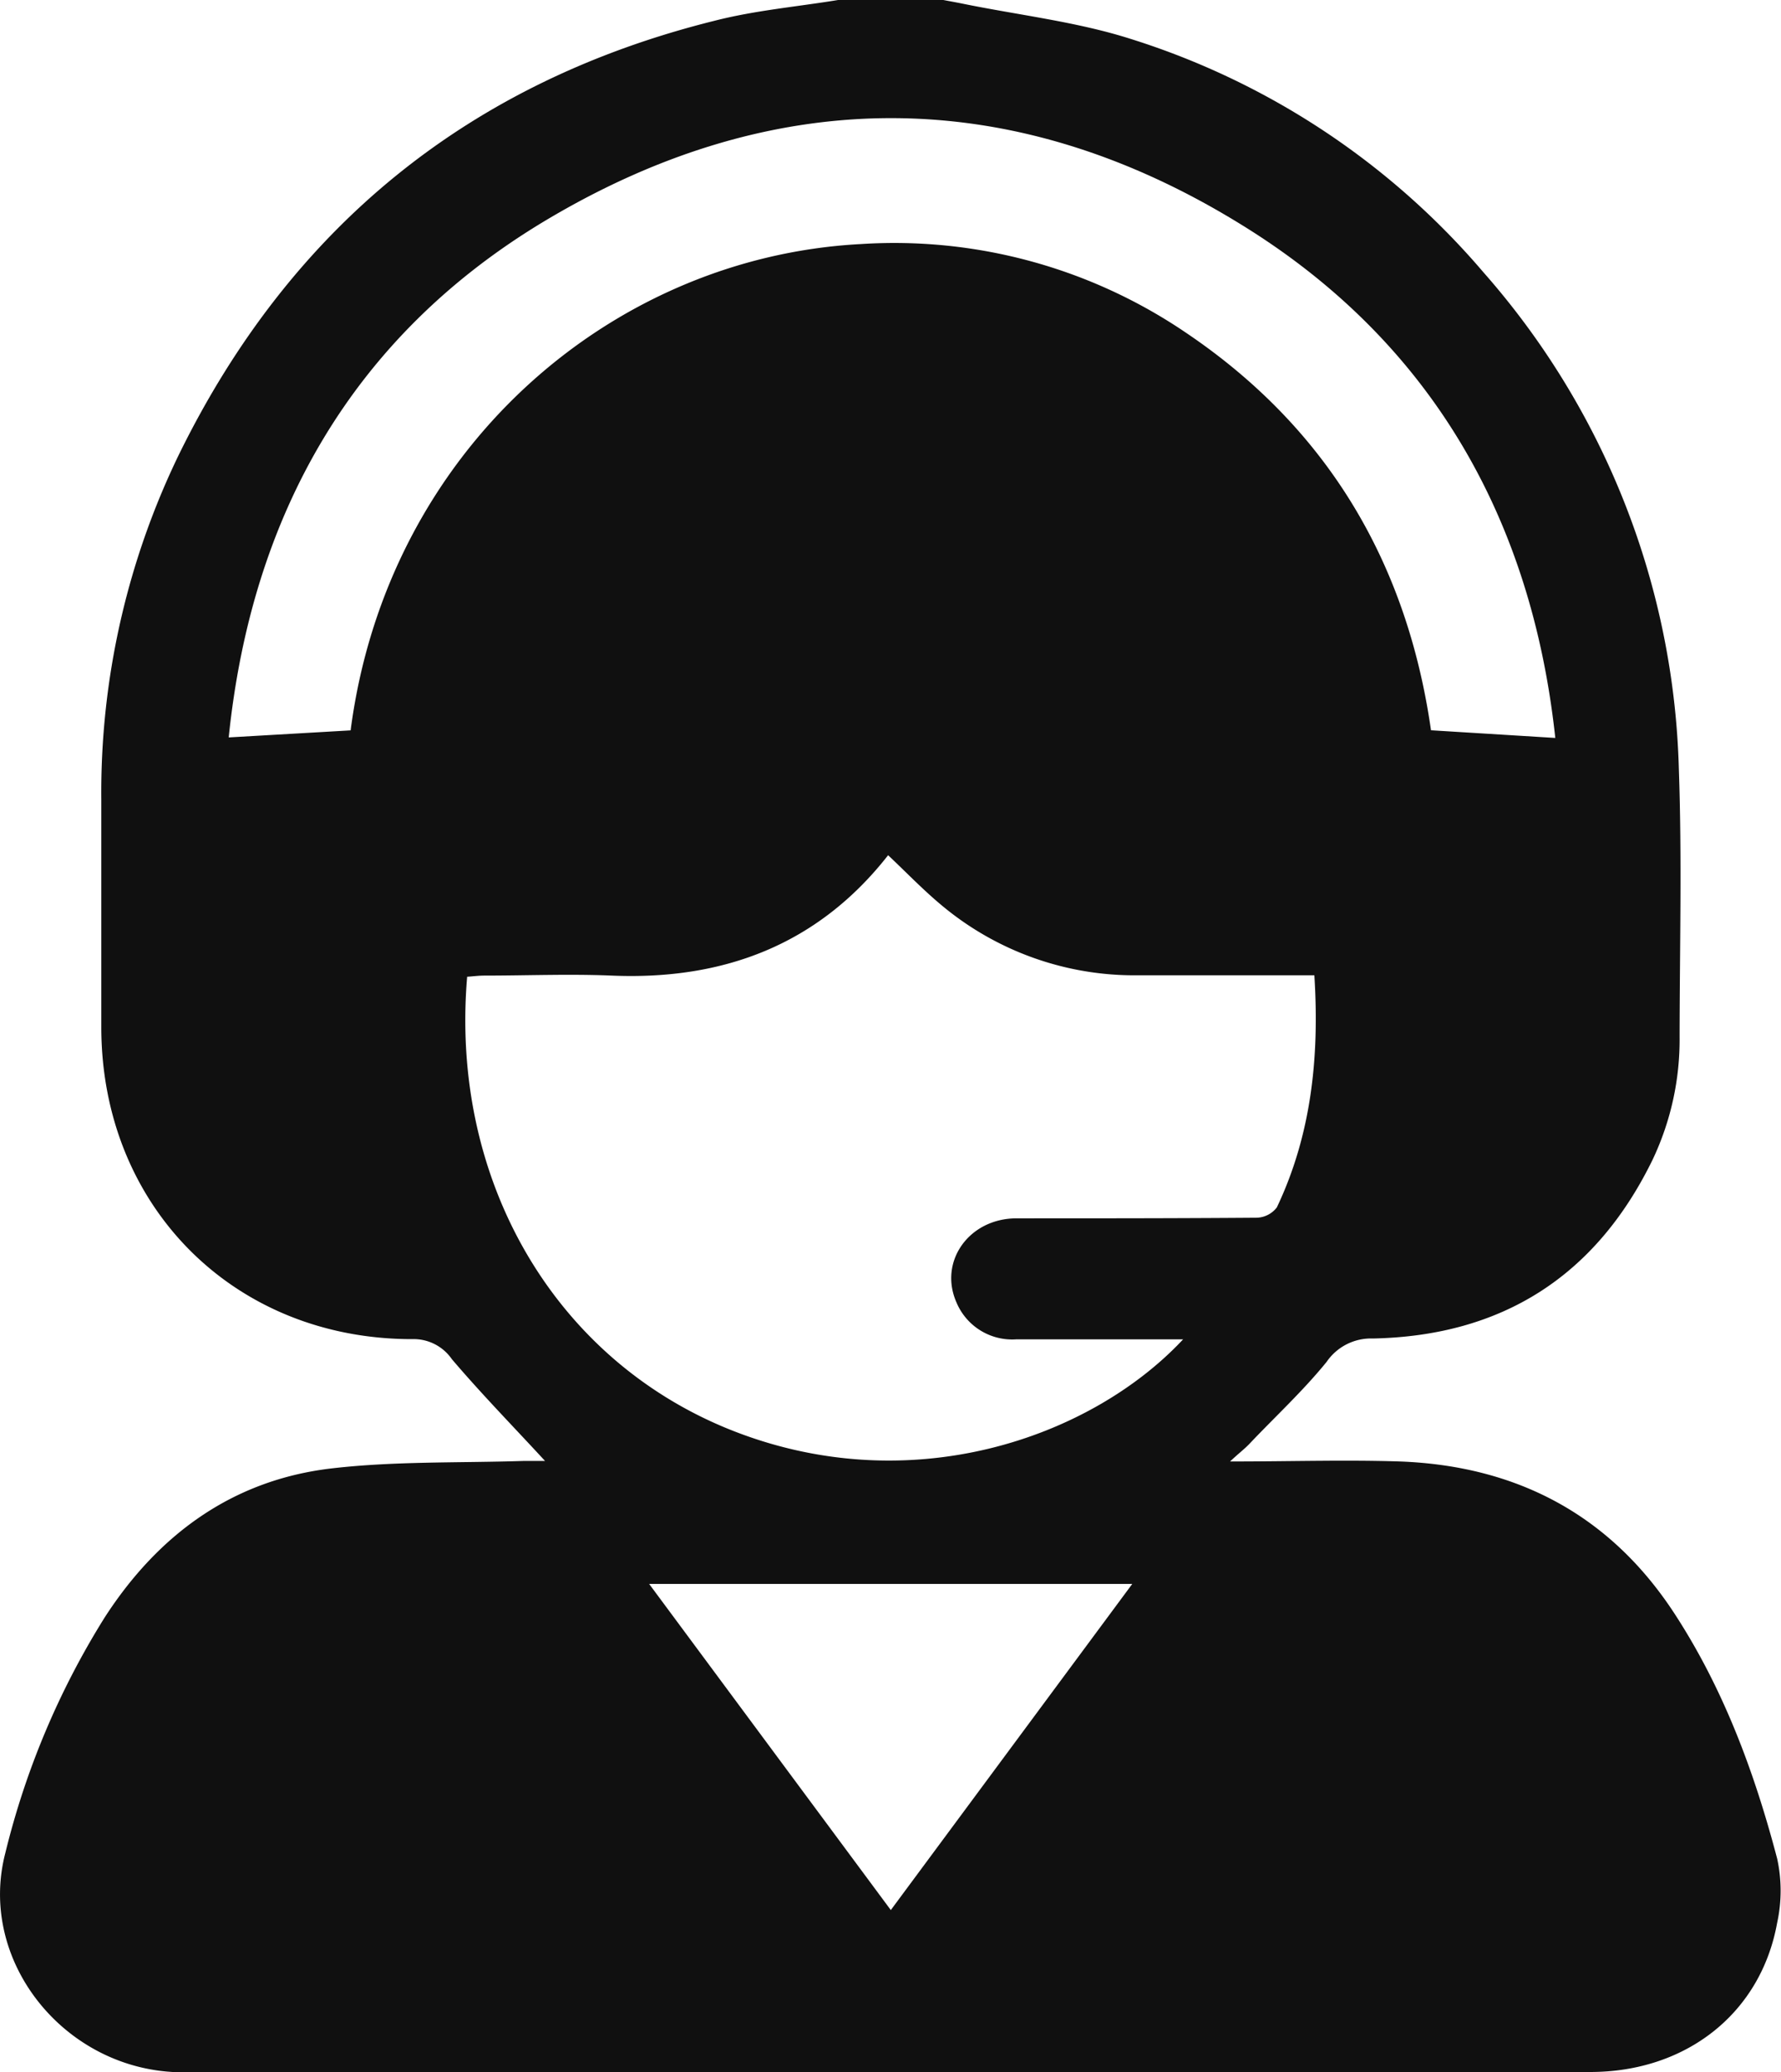 <svg xmlns="http://www.w3.org/2000/svg" viewBox="0 0 171.94 200">
  <g id="fe958494-d7f7-4d79-abbb-44e465cd894c" data-name="Camada 2">
    <g id="a004beed-f1c7-4118-8aa9-2334960bb20d" data-name="Camada 1">
      <path d="M80.91,0H91.07c.63.12,1.26.23,1.89.36,5.4,1.1,11,1.74,16.18,3.39A73.73,73.73,0,0,1,143.2,26.27a75.54,75.54,0,0,1,18.88,48c.3,8.59.08,17.19.07,25.78a27,27,0,0,1-2.61,11.9c-5.48,11.23-14.53,17-27,17.25a5.19,5.19,0,0,0-4.47,2.26c-2.29,2.82-5,5.32-7.48,7.94-.45.47-1,.88-1.84,1.67,5.88,0,11.15-.17,16.41,0,11.2.42,20.19,5.1,26.41,14.55,4.79,7.3,7.8,15.41,10,23.79a14.47,14.47,0,0,1,0,6.18C170,194.34,162.77,200,153.54,200Q86,200,18.42,200c-.59,0-1.18,0-1.76,0C5.93,199.38-2.14,189.11.51,178.88a77.52,77.52,0,0,1,9.58-22.73c5.16-8,12.34-13.29,21.91-14.41,6.11-.71,12.33-.52,18.5-.72.74,0,1.49,0,2.12,0-3.06-3.32-6.14-6.47-9-9.83a4.48,4.48,0,0,0-3.84-1.93c-17.18,0-29.94-12.79-30-30,0-7.36,0-14.71,0-22.07A74.72,74.72,0,0,1,17.3,43.82C28.07,21.91,45.31,7.89,69,2,72.91,1,76.94.65,80.91,0Zm33.31,129.28H98.12a5.83,5.83,0,0,1-5.78-3.56c-1.74-3.94,1.19-8.09,5.76-8.12,7.74,0,15.49,0,23.23-.06a2.52,2.52,0,0,0,1.94-1c3.33-7,4.12-14.52,3.62-22.4h-17a29,29,0,0,1-19.06-6.82c-1.77-1.48-3.37-3.15-5.09-4.77C79,91.16,69.89,94.63,59.05,94.17c-4.1-.17-8.2,0-12.3,0-.56,0-1.12.08-1.65.11-1.66,19.54,8.32,36.74,25.14,43.62C87.65,145,105.25,138.87,114.22,129.28ZM33.85,70.5c3.5-26.92,25-45.65,49.23-46.94a50.09,50.09,0,0,1,31.42,8.56c13.66,9.21,21.34,22.21,23.65,38.37l12,.74c-2.25-20.89-11.73-37.83-29.63-49.12-22.2-14-45.36-14.27-67.88-.81C34,32.46,24.28,49.74,22.08,71.18ZM86,184.37l23.31-31.48H62.67Z" fill="#101010"/>
    </g>
  </g>
</svg>
